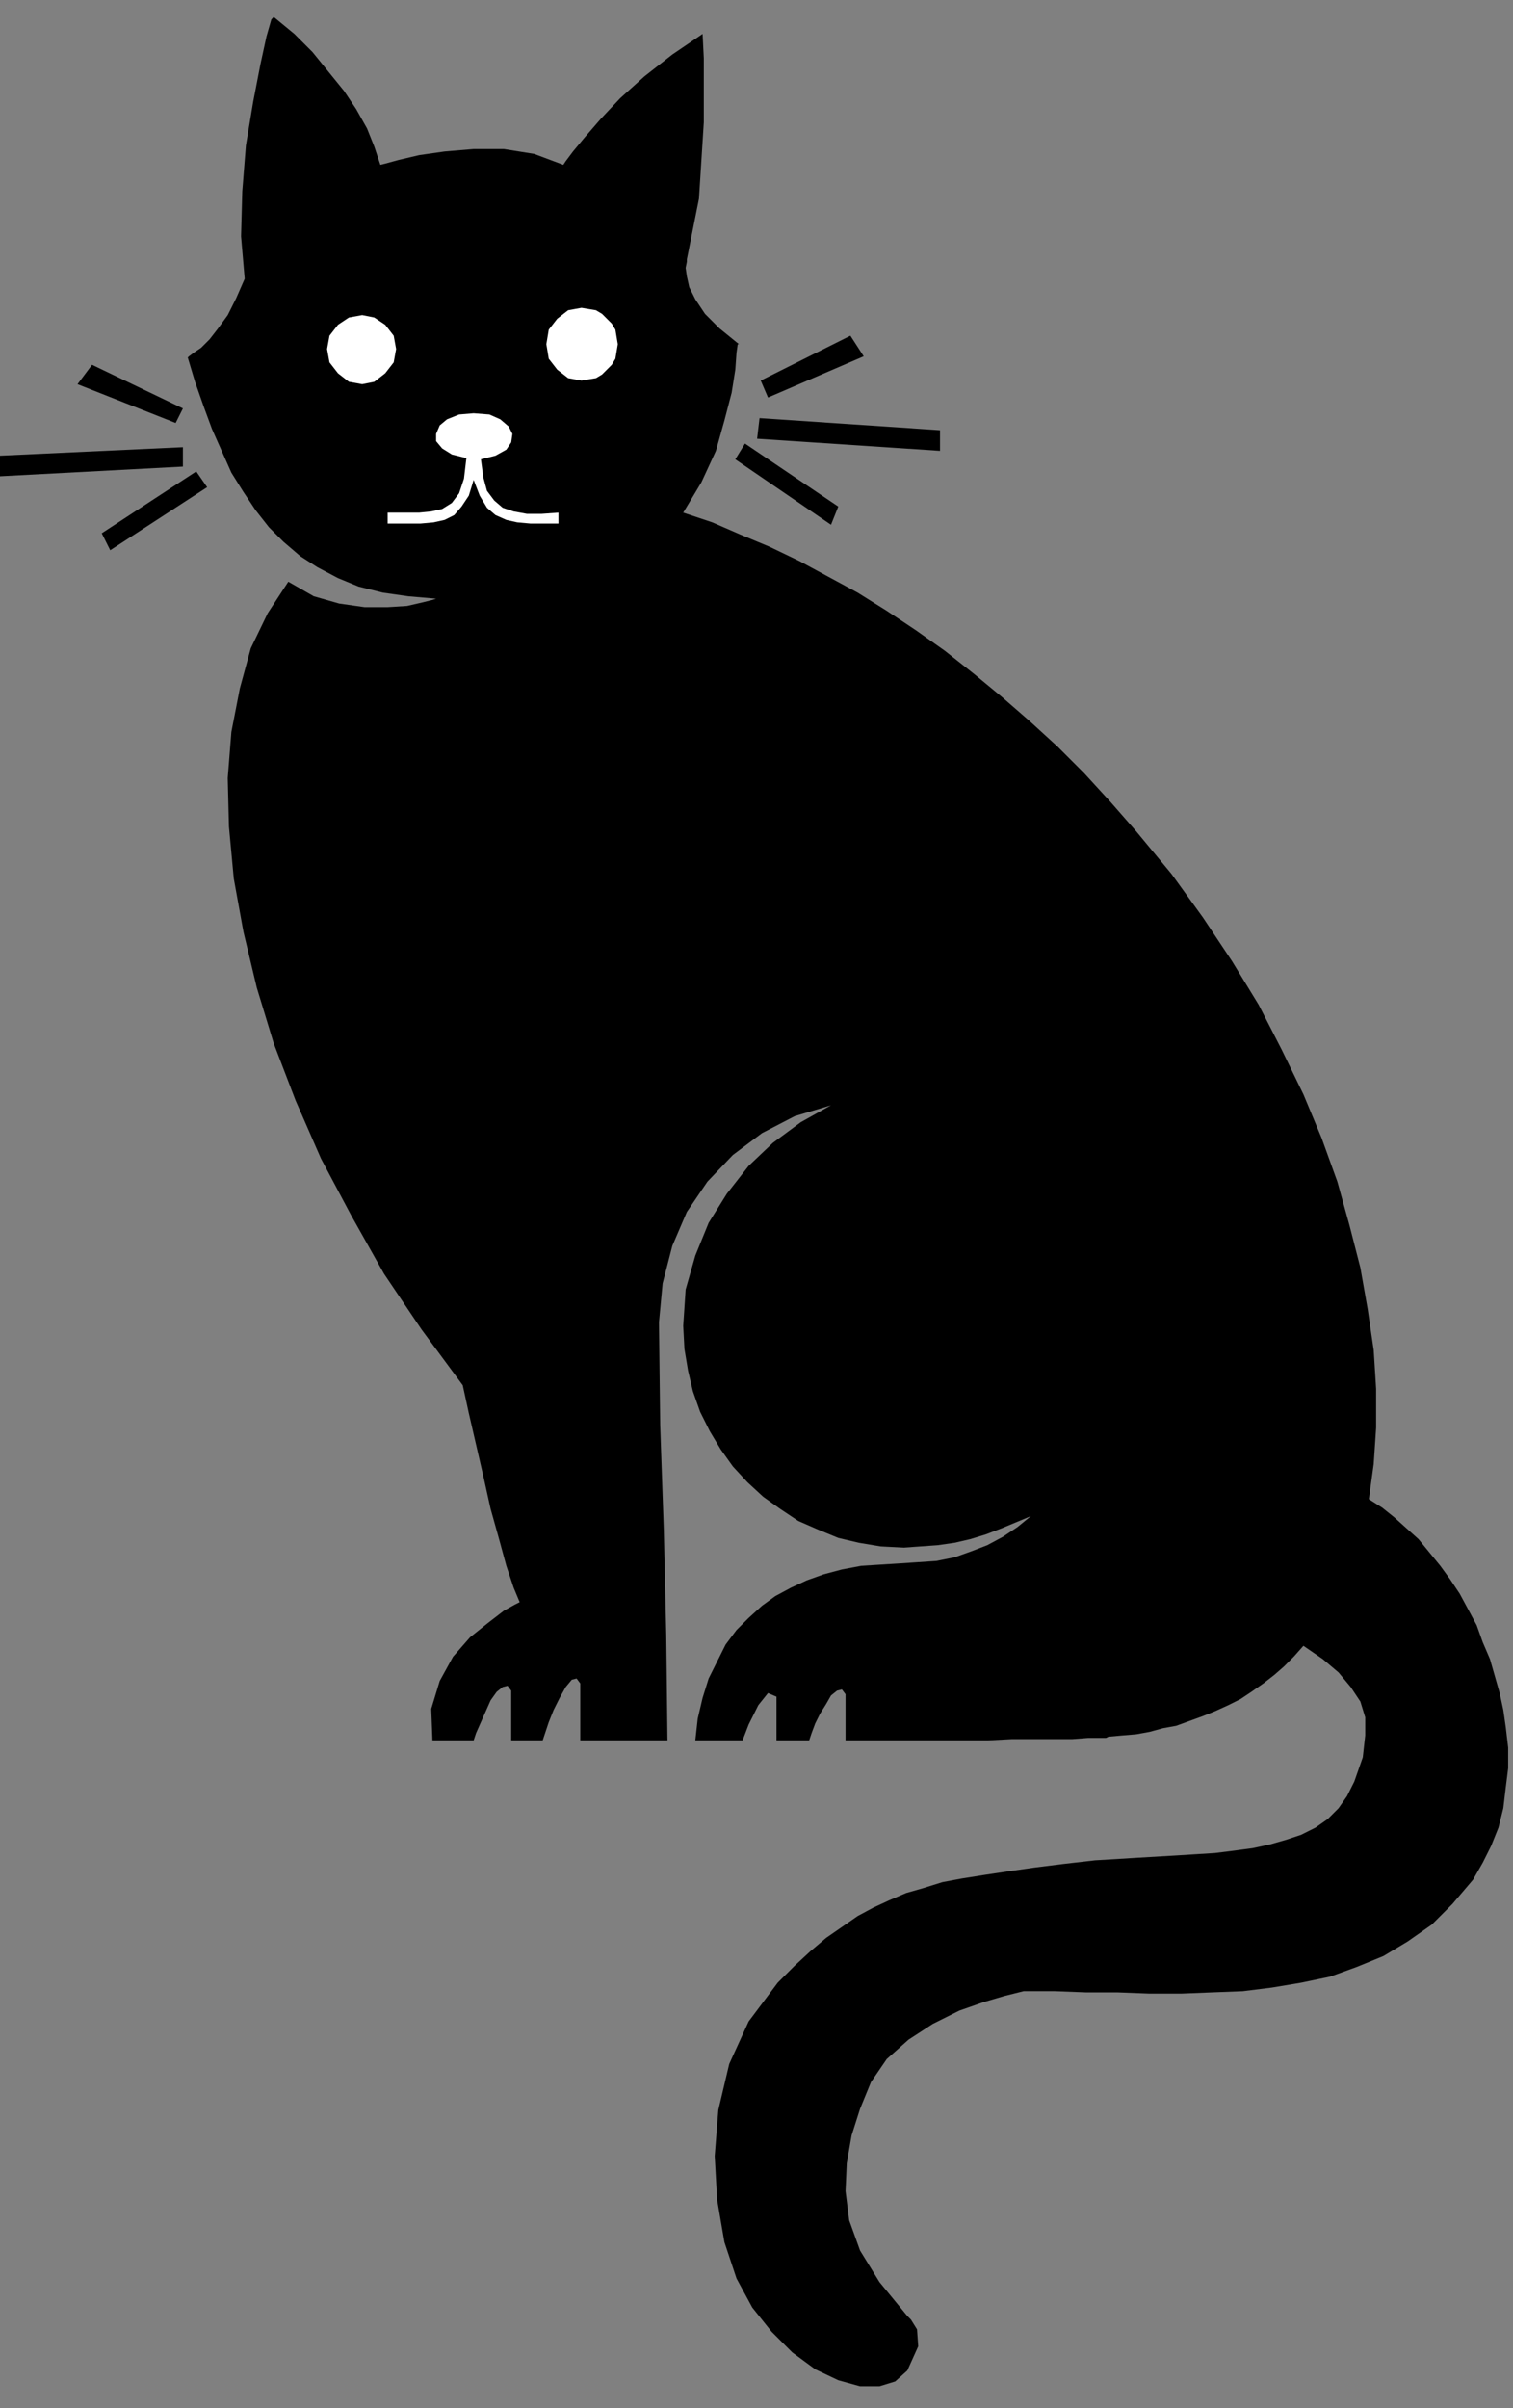 <?xml version="1.0" encoding="UTF-8" standalone="no"?>
<!DOCTYPE svg PUBLIC "-//W3C//DTD SVG 1.0//EN" "http://www.w3.org/TR/2001/REC-SVG-20010904/DTD/svg10.dtd">
<svg xmlns="http://www.w3.org/2000/svg" xmlns:xlink="http://www.w3.org/1999/xlink" fill-rule="evenodd" height="1.987in" preserveAspectRatio="none" stroke-linecap="round" viewBox="0 0 1249 1987" width="1.249in">
<rect x="0" y="0" width="1249" height="1987" fill="#808080" stroke="none"/>
<style type="text/css">
.brush0 { fill: rgb(255,255,255); }
.pen0 { stroke: rgb(0,0,0); stroke-width: 1; stroke-linejoin: round; }
.brush1 { fill: none; }
.pen1 { stroke: none; }
.brush2 { fill: rgb(0,0,0); }
</style>
<g>
<polygon class="pen1 brush2" points="607,379 686,433 692,418 615,366 607,379 607,379"/>
<polygon class="pen1 brush2" points="625,362 627,345 776,355 776,372 625,362 625,362"/>
<polygon class="pen1 brush2" points="634,328 713,294 702,277 628,314 634,328 634,328"/>
<polygon class="pen1 brush2" points="851,1251 839,1256 827,1261 814,1266 801,1270 788,1273 774,1275 760,1276 746,1277 727,1276 709,1273 692,1269 675,1262 659,1255 644,1245 630,1235 617,1223 605,1210 595,1196 586,1181 578,1165 572,1148 568,1131 565,1113 564,1094 566,1064 574,1036 585,1009 600,985 618,962 638,943 661,926 686,912 656,921 629,935 605,953 584,975 567,1000 555,1028 547,1059 544,1091 545,1176 548,1263 550,1349 551,1436 479,1436 479,1389 476,1385 472,1386 467,1392 462,1401 457,1411 453,1421 450,1430 448,1436 422,1436 422,1395 419,1391 415,1392 410,1396 405,1403 401,1412 397,1421 393,1430 391,1436 357,1436 356,1410 363,1387 374,1367 388,1351 403,1339 416,1329 425,1324 429,1322 424,1310 418,1292 412,1270 405,1245 399,1218 393,1192 387,1166 382,1143 348,1097 317,1051 290,1003 265,956 244,908 226,861 212,815 201,769 193,725 189,682 188,642 191,604 198,568 207,535 221,506 238,480 259,492 280,498 301,501 320,501 336,500 349,497 357,495 360,494 337,492 316,489 296,484 279,477 262,468 248,459 234,447 222,435 211,421 201,406 191,390 183,372 175,354 168,335 161,315 155,295 156,294 160,291 166,287 173,280 180,271 188,260 195,246 202,230 199,195 200,158 203,120 209,84 215,53 220,30 224,16 226,14 243,28 258,43 271,59 284,75 294,90 303,106 309,121 314,136 318,135 329,132 346,128 367,125 391,123 416,123 441,127 465,136 467,133 473,125 483,113 496,98 512,81 532,63 555,45 580,28 581,48 581,101 577,164 567,214 567,216 566,221 567,228 569,237 574,247 582,259 594,271 610,284 609,284 608,291 607,305 604,324 598,347 591,372 579,398 564,423 588,431 611,441 635,451 660,463 684,476 708,489 732,504 756,520 780,537 804,556 827,575 850,595 873,616 895,638 917,662 938,686 967,721 993,757 1017,793 1039,829 1058,866 1076,903 1091,939 1104,975 1114,1011 1123,1046 1129,1080 1134,1114 1136,1146 1136,1178 1134,1208 1130,1237 1141,1244 1151,1252 1161,1261 1171,1270 1180,1281 1189,1292 1197,1303 1205,1315 1212,1328 1219,1341 1224,1355 1230,1369 1234,1383 1238,1397 1241,1411 1243,1425 1245,1442 1245,1459 1243,1475 1241,1492 1237,1508 1231,1523 1224,1537 1216,1551 1199,1571 1182,1588 1162,1602 1142,1614 1120,1623 1098,1631 1074,1636 1050,1640 1026,1643 1000,1644 975,1645 949,1645 923,1644 897,1644 871,1643 845,1643 841,1644 829,1647 812,1652 792,1659 770,1670 750,1683 732,1699 719,1718 710,1740 703,1762 699,1785 698,1808 701,1832 710,1857 726,1883 749,1911 752,1914 757,1922 758,1936 749,1956 739,1965 726,1969 710,1969 692,1964 673,1955 654,1941 637,1924 621,1904 608,1880 598,1850 592,1815 590,1779 593,1741 602,1703 618,1668 642,1636 656,1622 669,1610 682,1599 695,1590 708,1581 721,1574 734,1568 748,1562 762,1558 778,1553 794,1550 813,1547 833,1544 854,1541 878,1538 904,1535 921,1534 937,1533 954,1532 971,1531 987,1530 1003,1529 1019,1527 1034,1525 1048,1522 1062,1518 1074,1514 1086,1508 1096,1501 1105,1492 1112,1482 1118,1470 1125,1450 1127,1432 1127,1417 1123,1404 1115,1392 1105,1380 1092,1369 1076,1358 1068,1367 1060,1375 1052,1382 1043,1389 1033,1396 1024,1402 1014,1407 1003,1412 993,1416 982,1420 971,1424 960,1426 949,1429 938,1431 926,1432 915,1433 913,1434 907,1434 898,1434 885,1435 870,1435 853,1435 835,1435 816,1436 796,1436 777,1436 758,1436 741,1436 726,1436 713,1436 704,1436 698,1436 698,1398 695,1394 691,1395 686,1399 682,1406 677,1414 673,1422 670,1430 668,1436 641,1436 641,1400 634,1397 626,1407 618,1423 613,1436 574,1436 576,1418 580,1401 585,1385 592,1371 599,1357 608,1345 618,1335 629,1325 640,1317 653,1310 666,1304 680,1299 695,1295 711,1292 727,1291 743,1290 758,1289 773,1288 788,1285 802,1280 815,1275 828,1268 840,1260 851,1251 851,1251"/>
<polygon class="pen1 brush2" points="171,402 162,389 84,440 91,454 171,402 171,402"/>
<polygon class="pen1 brush2" points="151,385 151,369 0,376 0,393 151,385 151,385"/>
<polygon class="pen1 brush2" points="145,349 151,337 76,301 64,317 145,349"/>
<polygon class="pen1 brush0" points="391,341 379,342 369,346 363,351 360,358 360,364 365,370 373,375 385,378 383,395 379,407 373,415 365,420 356,422 346,423 334,423 320,423 320,432 334,432 347,432 358,431 367,429 375,425 381,418 387,409 391,396 396,409 402,419 409,425 418,429 427,431 438,432 449,432 461,432 461,423 447,424 435,424 424,422 415,419 408,413 402,405 399,394 397,379 409,376 418,371 422,365 423,358 420,352 413,346 404,342 391,341 391,341"/>
<polygon class="pen1 brush0" points="299,317 309,315 318,308 325,299 327,288 325,277 318,268 309,262 299,260 288,262 279,268 272,277 270,288 272,299 279,308 288,315 299,317 299,317"/>
<polygon class="pen1 brush0" points="480,314 486,313 492,312 497,309 501,305 505,301 508,296 509,290 510,284 509,278 508,272 505,267 501,263 497,259 492,256 486,255 480,254 469,256 460,263 453,272 451,284 453,296 460,305 469,312 480,314"/>
</g>
</svg>
